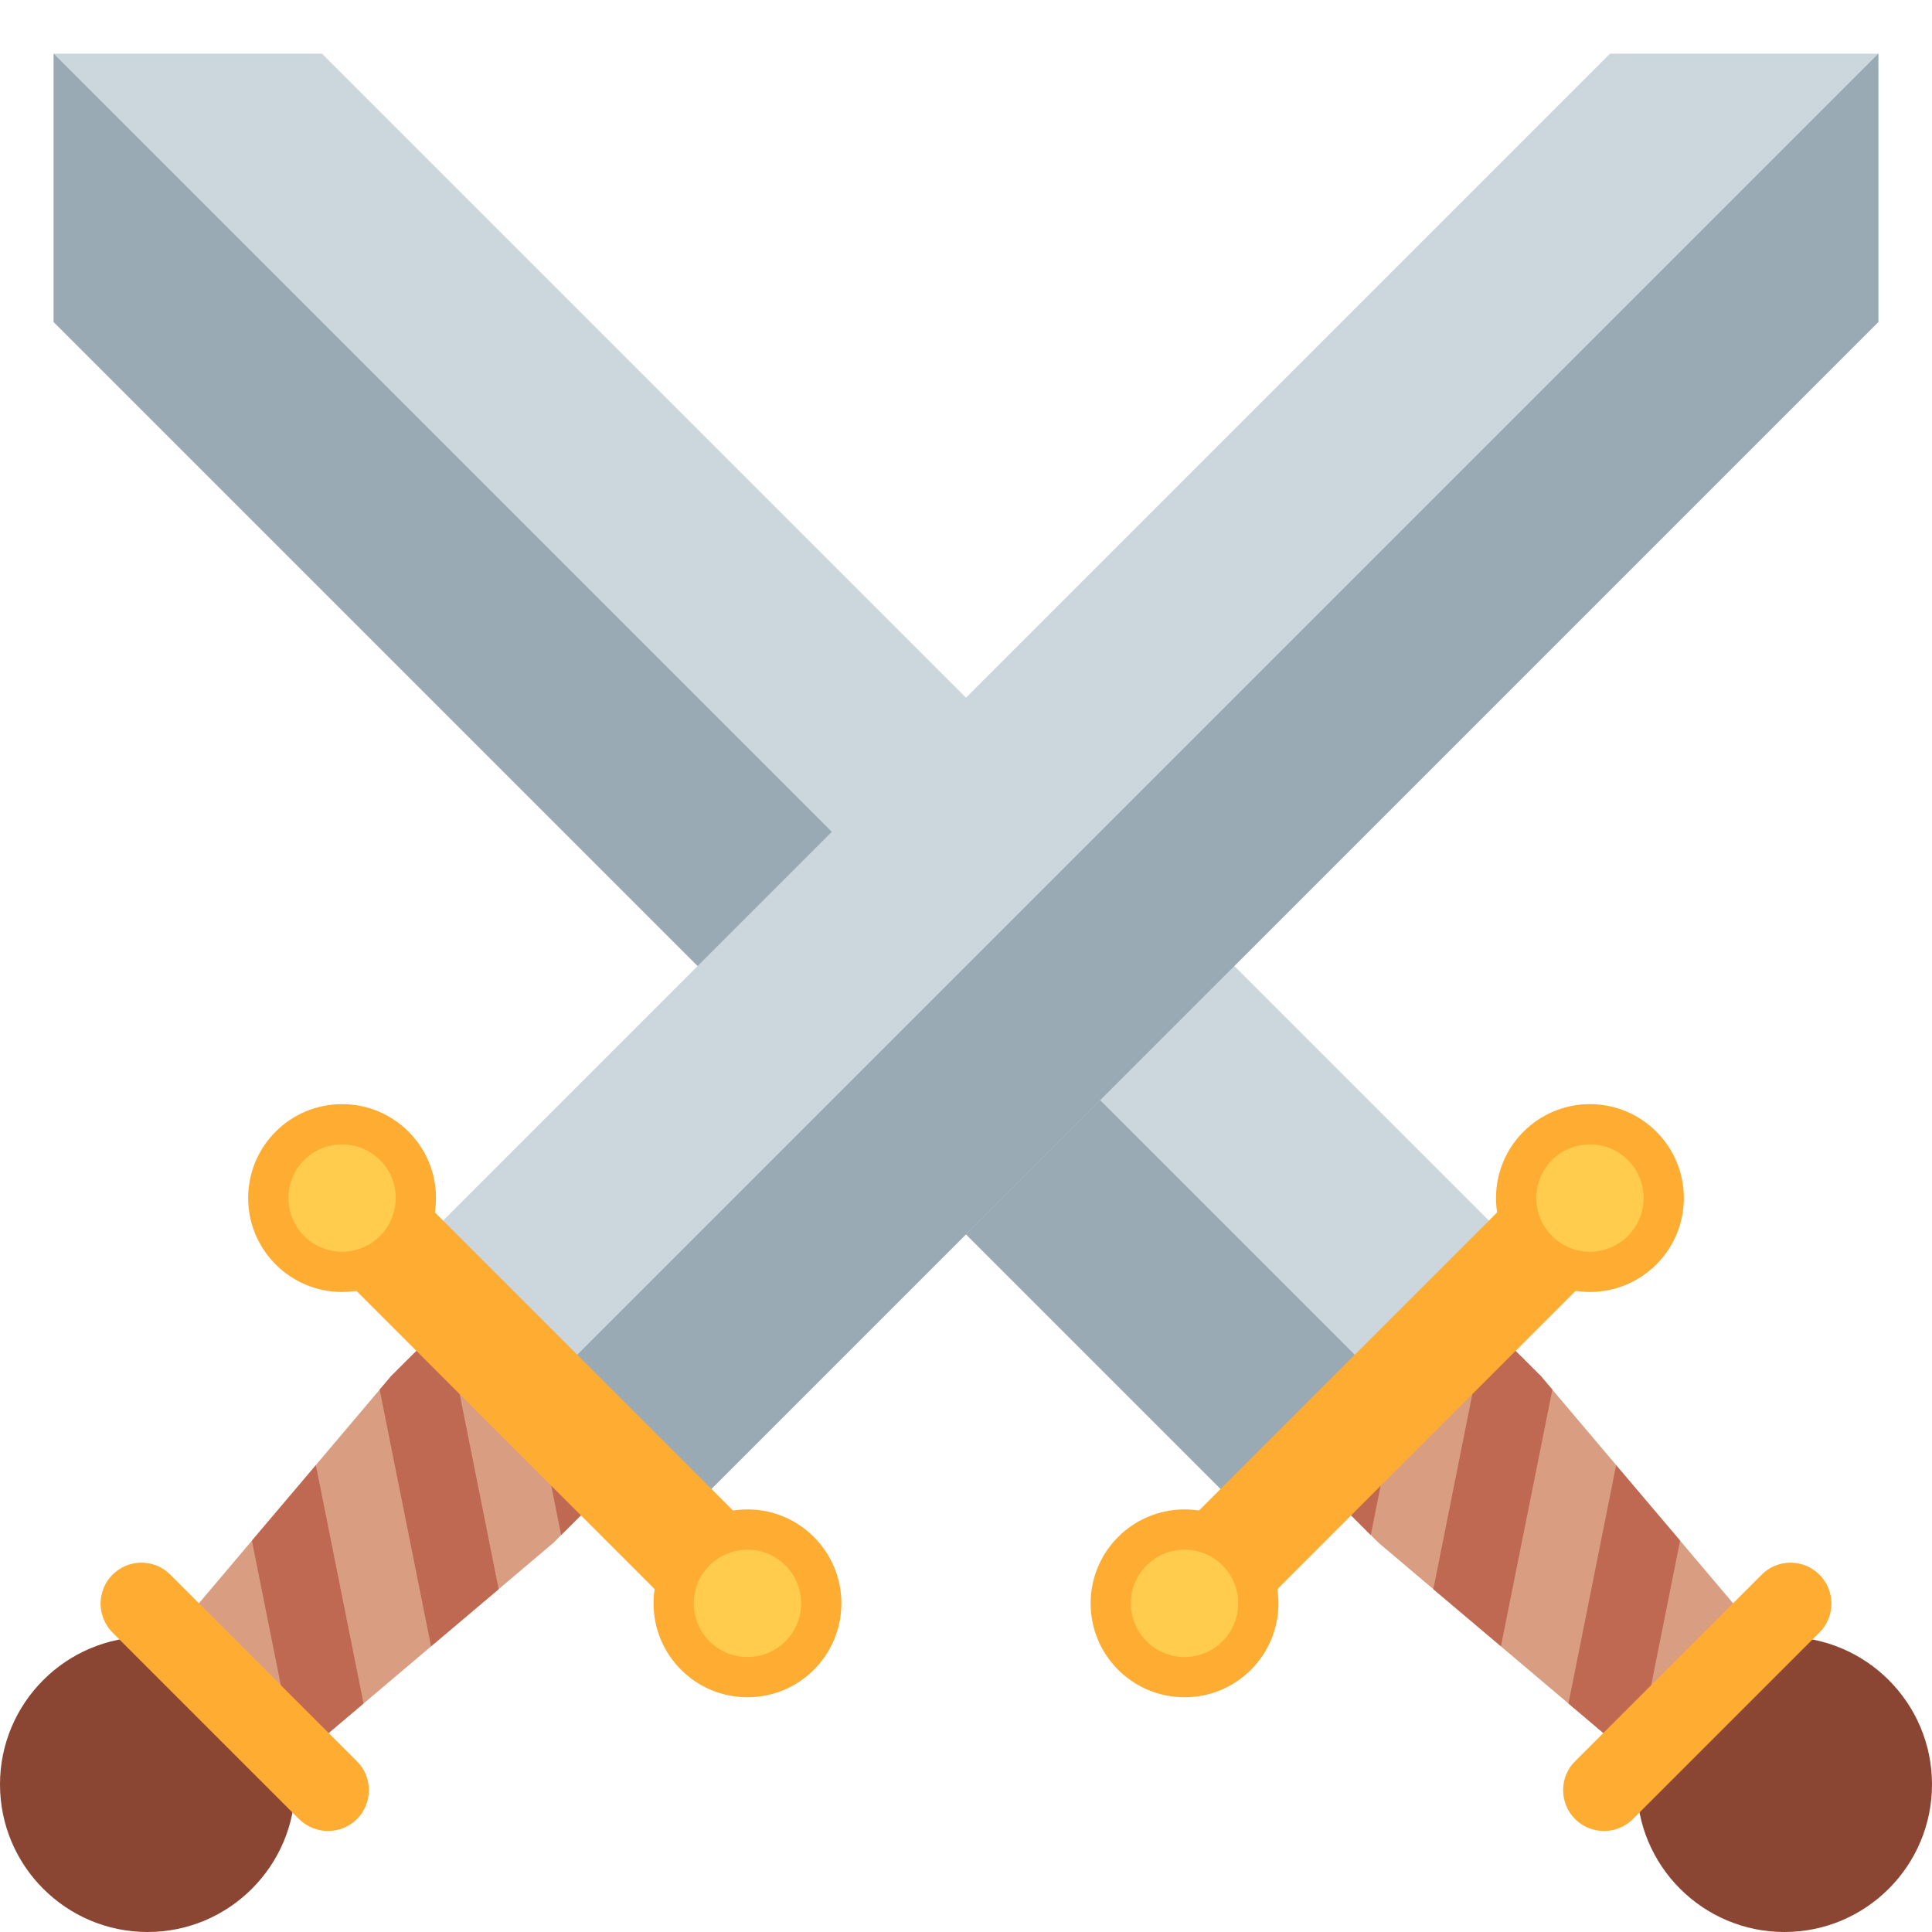 <svg width="18" height="18" viewBox="0 0 18 18" fill="none" xmlns="http://www.w3.org/2000/svg">
<g clip-path="url(#clip0_63_1207)">
<path d="M12 14.5L14.5 12L3 0.5H0.5V3L12 14.5Z" fill="#CCD6DD"/>
<path d="M0.5 0.5V3L12 14.5L13.25 13.25L0.5 0.5Z" fill="#9AAAB4"/>
<path d="M16.712 16.404C16.854 16.262 16.941 16.091 16.978 15.92L14.357 12.822L14.006 12.472C13.724 12.19 13.221 12.235 12.882 12.574L12.575 12.88C12.237 13.219 12.191 13.722 12.473 14.004L12.844 14.374L15.919 16.977C16.091 16.941 16.263 16.853 16.406 16.71L16.712 16.404Z" fill="#D99E82"/>
<path d="M16.712 16.404C16.854 16.262 16.941 16.091 16.977 15.92L16.306 15.127L15.938 16.969C16.104 16.93 16.268 16.848 16.405 16.71L16.712 16.404ZM15.057 13.651L14.613 15.871L15.243 16.404L15.653 14.354L15.057 13.651ZM14.357 12.822L14.006 12.472C13.958 12.425 13.903 12.388 13.843 12.36L13.354 14.806L13.984 15.338L14.463 12.947L14.357 12.822ZM13.156 12.379C13.054 12.428 12.962 12.494 12.882 12.575L12.575 12.88C12.454 12.999 12.367 13.147 12.319 13.31C12.248 13.565 12.296 13.828 12.473 14.004L12.771 14.302L13.156 12.379C13.156 12.378 13.156 12.378 13.156 12.379Z" fill="#BF6952"/>
<path d="M16.625 18C17.384 18 18 17.384 18 16.625C18 15.866 17.384 15.25 16.625 15.25C15.866 15.25 15.25 15.866 15.25 16.625C15.25 17.384 15.866 18 16.625 18Z" fill="#8A4633"/>
<path d="M14.813 11.162C14.861 11.21 14.899 11.267 14.925 11.33C14.951 11.392 14.965 11.46 14.965 11.527C14.965 11.595 14.951 11.663 14.925 11.725C14.899 11.788 14.861 11.845 14.813 11.893L11.767 14.939C11.719 14.987 11.662 15.025 11.599 15.051C11.537 15.077 11.469 15.09 11.402 15.09C11.334 15.09 11.266 15.077 11.204 15.051C11.141 15.025 11.084 14.987 11.036 14.939C10.988 14.891 10.95 14.834 10.924 14.771C10.898 14.709 10.885 14.641 10.885 14.573C10.885 14.506 10.898 14.438 10.924 14.376C10.95 14.313 10.988 14.256 11.036 14.208L14.082 11.162C14.13 11.114 14.187 11.076 14.25 11.05C14.312 11.024 14.38 11.01 14.447 11.01C14.515 11.01 14.583 11.024 14.645 11.05C14.708 11.076 14.765 11.114 14.813 11.162Z" fill="#FFAC33"/>
<path d="M11.036 15.813C11.519 15.813 11.911 15.422 11.911 14.938C11.911 14.455 11.519 14.063 11.036 14.063C10.553 14.063 10.161 14.455 10.161 14.938C10.161 15.422 10.553 15.813 11.036 15.813Z" fill="#FFAC33"/>
<path d="M14.813 12.037C15.296 12.037 15.688 11.645 15.688 11.162C15.688 10.678 15.296 10.287 14.813 10.287C14.33 10.287 13.938 10.678 13.938 11.162C13.938 11.645 14.33 12.037 14.813 12.037Z" fill="#FFAC33"/>
<path d="M11.036 15.438C11.312 15.438 11.536 15.215 11.536 14.938C11.536 14.662 11.312 14.438 11.036 14.438C10.76 14.438 10.536 14.662 10.536 14.938C10.536 15.215 10.76 15.438 11.036 15.438Z" fill="#FFCC4D"/>
<path d="M14.813 11.662C15.089 11.662 15.313 11.438 15.313 11.162C15.313 10.885 15.089 10.662 14.813 10.662C14.537 10.662 14.313 10.885 14.313 11.162C14.313 11.438 14.537 11.662 14.813 11.662Z" fill="#FFCC4D"/>
<path d="M16.951 14.671C16.987 14.706 17.015 14.748 17.034 14.795C17.053 14.841 17.063 14.89 17.063 14.941C17.063 14.991 17.053 15.04 17.034 15.086C17.015 15.133 16.987 15.175 16.951 15.21L15.213 16.948C15.178 16.983 15.136 17.011 15.09 17.03C15.044 17.049 14.994 17.059 14.944 17.059C14.894 17.059 14.844 17.049 14.798 17.03C14.752 17.011 14.71 16.983 14.675 16.948C14.639 16.912 14.611 16.87 14.592 16.824C14.573 16.778 14.563 16.728 14.563 16.678C14.563 16.628 14.573 16.578 14.592 16.532C14.611 16.486 14.639 16.444 14.675 16.409L16.413 14.671C16.448 14.636 16.49 14.607 16.536 14.588C16.582 14.569 16.632 14.559 16.682 14.559C16.732 14.559 16.782 14.569 16.828 14.588C16.874 14.607 16.916 14.636 16.951 14.671Z" fill="#FFAC33"/>
<path d="M6 14.5L3.5 12L15 0.5H17.5V3L6 14.5Z" fill="#CCD6DD"/>
<path d="M17.5 0.5V3L6 14.5L4.75 13.25L17.5 0.5Z" fill="#9AAAB4"/>
<path d="M1.288 16.404C1.155 16.272 1.062 16.104 1.022 15.92L3.643 12.822L3.994 12.472C4.276 12.19 4.779 12.235 5.118 12.574L5.424 12.88C5.763 13.219 5.808 13.722 5.526 14.004L5.156 14.374L2.081 16.977C1.896 16.937 1.727 16.845 1.594 16.71L1.288 16.404Z" fill="#D99E82"/>
<path d="M1.288 16.404C1.155 16.272 1.062 16.104 1.022 15.92L1.693 15.127L2.062 16.969C1.885 16.928 1.723 16.839 1.594 16.71L1.288 16.404ZM2.943 13.651L3.387 15.871L2.757 16.404L2.347 14.354L2.943 13.651ZM3.643 12.822L3.994 12.472C4.042 12.425 4.097 12.388 4.157 12.36L4.646 14.806L4.016 15.338L3.537 12.947L3.643 12.822ZM4.844 12.379C4.941 12.426 5.035 12.491 5.118 12.575L5.424 12.88C5.551 13.008 5.637 13.158 5.68 13.31C5.751 13.566 5.703 13.828 5.526 14.004L5.228 14.302L4.844 12.379C4.844 12.378 4.844 12.378 4.844 12.379Z" fill="#BF6952"/>
<path d="M1.375 18C2.134 18 2.75 17.384 2.75 16.625C2.75 15.866 2.134 15.25 1.375 15.25C0.616 15.25 0 15.866 0 16.625C0 17.384 0.616 18 1.375 18Z" fill="#8A4633"/>
<path d="M3.187 11.162C3.139 11.21 3.101 11.267 3.075 11.33C3.049 11.392 3.035 11.46 3.035 11.527C3.035 11.595 3.049 11.663 3.075 11.725C3.101 11.788 3.139 11.845 3.187 11.893L6.233 14.939C6.281 14.987 6.338 15.025 6.401 15.051C6.463 15.077 6.531 15.09 6.598 15.09C6.666 15.09 6.734 15.077 6.796 15.051C6.859 15.025 6.916 14.987 6.964 14.939C7.012 14.891 7.05 14.834 7.076 14.771C7.102 14.709 7.115 14.641 7.115 14.573C7.115 14.506 7.102 14.438 7.076 14.376C7.05 14.313 7.012 14.256 6.964 14.208L3.918 11.162C3.87 11.114 3.813 11.076 3.75 11.05C3.688 11.024 3.62 11.01 3.552 11.01C3.485 11.01 3.417 11.024 3.355 11.05C3.292 11.076 3.235 11.114 3.187 11.162Z" fill="#FFAC33"/>
<path d="M6.964 15.813C7.447 15.813 7.839 15.422 7.839 14.938C7.839 14.455 7.447 14.063 6.964 14.063C6.481 14.063 6.089 14.455 6.089 14.938C6.089 15.422 6.481 15.813 6.964 15.813Z" fill="#FFAC33"/>
<path d="M3.187 12.037C3.67 12.037 4.062 11.645 4.062 11.162C4.062 10.678 3.67 10.287 3.187 10.287C2.704 10.287 2.312 10.678 2.312 11.162C2.312 11.645 2.704 12.037 3.187 12.037Z" fill="#FFAC33"/>
<path d="M6.964 15.438C7.24 15.438 7.464 15.215 7.464 14.938C7.464 14.662 7.24 14.438 6.964 14.438C6.688 14.438 6.464 14.662 6.464 14.938C6.464 15.215 6.688 15.438 6.964 15.438Z" fill="#FFCC4D"/>
<path d="M3.187 11.662C3.463 11.662 3.687 11.438 3.687 11.162C3.687 10.885 3.463 10.662 3.187 10.662C2.911 10.662 2.687 10.885 2.687 11.162C2.687 11.438 2.911 11.662 3.187 11.662Z" fill="#FFCC4D"/>
<path d="M1.048 14.671C1.013 14.706 0.985 14.748 0.966 14.795C0.947 14.841 0.937 14.89 0.937 14.941C0.937 14.991 0.947 15.04 0.966 15.086C0.985 15.133 1.013 15.175 1.048 15.21L2.786 16.948C2.822 16.983 2.864 17.011 2.91 17.03C2.956 17.049 3.006 17.059 3.056 17.059C3.106 17.059 3.156 17.049 3.202 17.03C3.248 17.011 3.29 16.983 3.325 16.948C3.361 16.912 3.389 16.87 3.408 16.824C3.427 16.778 3.437 16.728 3.437 16.678C3.437 16.628 3.427 16.578 3.408 16.532C3.389 16.486 3.361 16.444 3.325 16.409L1.587 14.671C1.552 14.636 1.51 14.607 1.464 14.588C1.418 14.569 1.368 14.559 1.318 14.559C1.268 14.559 1.218 14.569 1.172 14.588C1.126 14.607 1.084 14.636 1.048 14.671Z" fill="#FFAC33"/>
</g>
<defs>
<clipPath id="clip0_63_1207">
<rect width="18" height="18" fill="white"/>
</clipPath>
</defs>
</svg>

